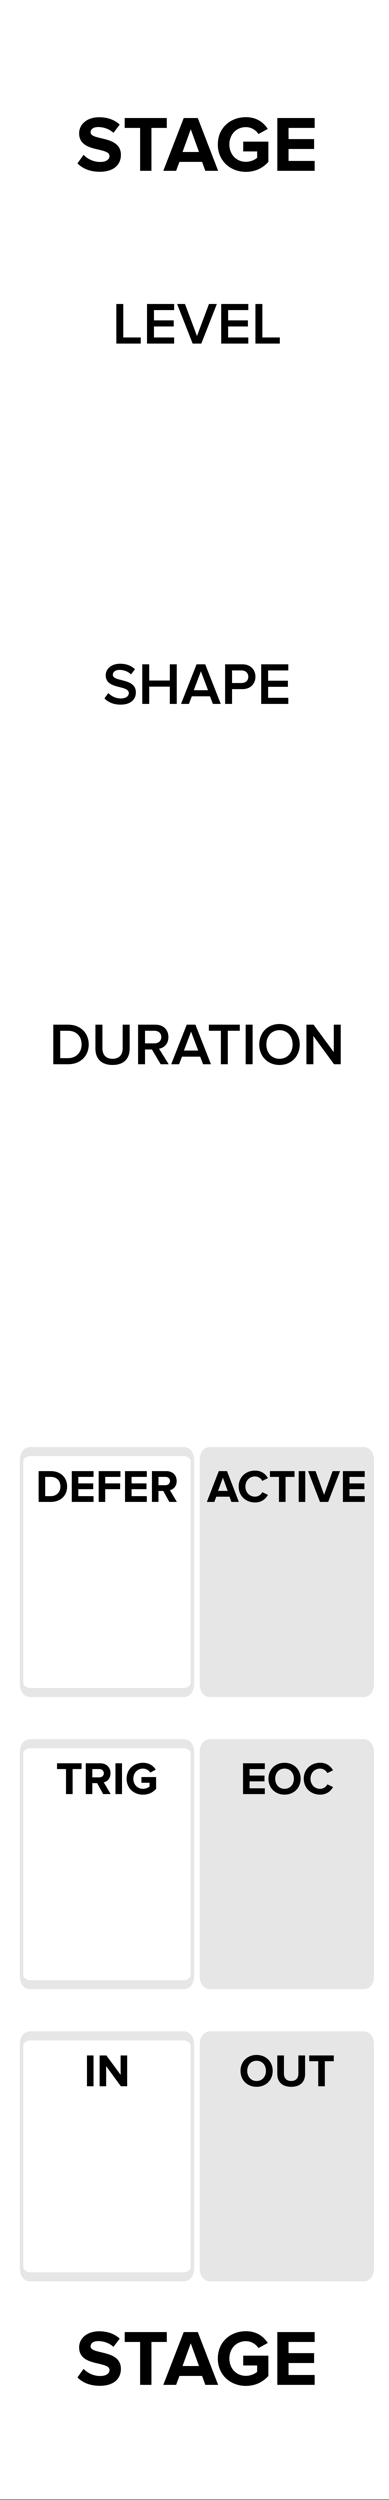 <?xml version="1.0" encoding="UTF-8" standalone="no"?>
<!DOCTYPE svg PUBLIC "-//W3C//DTD SVG 1.1//EN" "http://www.w3.org/Graphics/SVG/1.1/DTD/svg11.dtd">
<svg width="59px" height="379px" version="1.1" xmlns="http://www.w3.org/2000/svg" xmlns:xlink="http://www.w3.org/1999/xlink" xml:space="preserve" xmlns:serif="http://www.serif.com/" style="fill-rule:evenodd;clip-rule:evenodd;stroke-linecap:round;stroke-miterlimit:8;">
    <rect width="100%" height="100%" fill="#808080" stroke="none"/>
    <g id="Stage" transform="matrix(0.996,0,0,1,-14.941,-742.52)">
        <g id="Background" transform="matrix(0.667,0,0,0.998,15,1.116)">
            <rect x="0" y="742.52" width="90" height="380" style="fill:white;"/>
        </g>
        <g id="PORT-LABELS" serif:id="PORT LABELS">
            <g id="Out-port-BOX" serif:id="Out port BOX" transform="matrix(0.578,0,0,1.492,33.994,741.64)">
                <path d="M65.217,208.318C65.217,207.839 64.209,207.45 62.967,207.45L22.461,207.45C21.219,207.45 20.211,207.839 20.211,208.318L20.211,231.063C20.211,231.542 21.219,231.932 22.461,231.932L62.967,231.932C64.209,231.932 65.217,231.542 65.217,231.063L65.217,208.318Z" style="fill:rgb(230,230,230);stroke:rgb(230,230,230);stroke-width:0.92px;"/>
            </g>
            <g transform="matrix(1.004,0,0,1,33.875,1005.79)">
                <path id="OUT-port-label" serif:id="OUT port label" d="M17.68,50.669C17.68,52.076 18.709,53.084 20.116,53.084C21.53,53.084 22.559,52.076 22.559,50.669C22.559,49.262 21.53,48.254 20.116,48.254C18.709,48.254 17.68,49.262 17.68,50.669ZM21.537,50.669C21.537,51.537 20.977,52.202 20.116,52.202C19.255,52.202 18.702,51.537 18.702,50.669C18.702,49.794 19.255,49.136 20.116,49.136C20.977,49.136 21.537,49.794 21.537,50.669Z" style="fill-rule:nonzero;"/>
                <path d="M23.259,51.138C23.259,52.286 23.945,53.084 25.366,53.084C26.787,53.084 27.473,52.293 27.473,51.131L27.473,48.331L26.458,48.331L26.458,51.103C26.458,51.754 26.087,52.202 25.366,52.202C24.645,52.202 24.267,51.754 24.267,51.103L24.267,48.331L23.259,48.331L23.259,51.138Z" style="fill-rule:nonzero;"/>
                <path d="M29.468,53L30.469,53L30.469,49.206L31.827,49.206L31.827,48.331L28.103,48.331L28.103,49.206L29.468,49.206L29.468,53Z" style="fill-rule:nonzero;"/>
            </g>
            <g id="In-port-BOX" serif:id="In port BOX" transform="matrix(0.578,0,0,1.492,6.602,741.64)">
                <path d="M65.217,208.318C65.217,207.839 64.209,207.45 62.967,207.45L22.461,207.45C21.219,207.45 20.211,207.839 20.211,208.318L20.211,231.063C20.211,231.542 21.219,231.932 22.461,231.932L62.967,231.932C64.209,231.932 65.217,231.542 65.217,231.063L65.217,208.318Z" style="fill:none;stroke:rgb(230,230,230);stroke-width:0.92px;"/>
            </g>
            <g transform="matrix(1.004,0,0,1,9.704,1005.79)">
                <rect id="IN-port-label" serif:id="IN port label" x="18.467" y="48.331" width="0.994" height="4.669" style="fill-rule:nonzero;"/>
                <path d="M23.605,53L24.564,53L24.564,48.331L23.57,48.331L23.57,51.264L21.407,48.331L20.385,48.331L20.385,53L21.379,53L21.379,49.955L23.605,53Z" style="fill-rule:nonzero;"/>
            </g>
            <g id="Eoc-port-BOX" serif:id="Eoc port BOX" transform="matrix(0.578,0,0,1.492,33.994,697.348)">
                <path d="M65.217,208.318C65.217,207.839 64.209,207.45 62.967,207.45L22.461,207.45C21.219,207.45 20.211,207.839 20.211,208.318L20.211,231.063C20.211,231.542 21.219,231.932 22.461,231.932L62.967,231.932C64.209,231.932 65.217,231.542 65.217,231.063L65.217,208.318Z" style="fill:rgb(230,230,230);stroke:rgb(230,230,230);stroke-width:0.92px;"/>
            </g>
            <g transform="matrix(1.004,0,0,1,33.325,961.498)">
                <path id="EOC-port-label" serif:id="EOC port label" d="M18.61,53L21.914,53L21.914,52.125L19.604,52.125L19.604,51.068L21.865,51.068L21.865,50.193L19.604,50.193L19.604,49.206L21.914,49.206L21.914,48.331L18.61,48.331L18.61,53Z" style="fill-rule:nonzero;"/>
                <path d="M22.467,50.669C22.467,52.076 23.496,53.084 24.903,53.084C26.317,53.084 27.346,52.076 27.346,50.669C27.346,49.262 26.317,48.254 24.903,48.254C23.496,48.254 22.467,49.262 22.467,50.669ZM26.324,50.669C26.324,51.537 25.764,52.202 24.903,52.202C24.042,52.202 23.489,51.537 23.489,50.669C23.489,49.794 24.042,49.136 24.903,49.136C25.764,49.136 26.324,49.794 26.324,50.669Z" style="fill-rule:nonzero;"/>
                <path d="M30.307,53.084C31.336,53.084 31.924,52.517 32.26,51.936L31.406,51.523C31.21,51.908 30.79,52.202 30.307,52.202C29.46,52.202 28.844,51.551 28.844,50.669C28.844,49.787 29.46,49.136 30.307,49.136C30.79,49.136 31.21,49.437 31.406,49.815L32.26,49.395C31.931,48.814 31.336,48.254 30.307,48.254C28.907,48.254 27.822,49.234 27.822,50.669C27.822,52.104 28.907,53.084 30.307,53.084Z" style="fill-rule:nonzero;"/>
            </g>
            <g id="Trig-port-BOX" serif:id="Trig port BOX" transform="matrix(0.578,0,0,1.492,6.602,697.348)">
                <path d="M65.217,208.318C65.217,207.839 64.209,207.45 62.967,207.45L22.461,207.45C21.219,207.45 20.211,207.839 20.211,208.318L20.211,231.063C20.211,231.542 21.219,231.932 22.461,231.932L62.967,231.932C64.209,231.932 65.217,231.542 65.217,231.063L65.217,208.318Z" style="fill:none;stroke:rgb(230,230,230);stroke-width:0.92px;"/>
            </g>
            <g transform="matrix(1.004,0,0,1,6.958,961.498)">
                <path id="TRIG-port-label" serif:id="TRIG port label" d="M18.024,53L19.025,53L19.025,49.206L20.383,49.206L20.383,48.331L16.659,48.331L16.659,49.206L18.024,49.206L18.024,53Z" style="fill-rule:nonzero;"/>
                <path d="M23.659,53L24.8,53L23.75,51.222C24.254,51.103 24.772,50.662 24.772,49.836C24.772,48.968 24.177,48.331 23.204,48.331L21.02,48.331L21.02,53L22.014,53L22.014,51.341L22.742,51.341L23.659,53ZM23.757,49.836C23.757,50.228 23.456,50.466 23.057,50.466L22.014,50.466L22.014,49.206L23.057,49.206C23.456,49.206 23.757,49.444 23.757,49.836Z" style="fill-rule:nonzero;"/>
                <rect x="25.521" y="48.331" width="0.994" height="4.669" style="fill-rule:nonzero;"/>
                <path d="M27.215,50.669C27.215,52.139 28.335,53.091 29.7,53.091C30.547,53.091 31.212,52.741 31.688,52.209L31.688,50.417L29.462,50.417L29.462,51.285L30.694,51.285L30.694,51.845C30.505,52.02 30.113,52.202 29.7,52.202C28.853,52.202 28.237,51.551 28.237,50.669C28.237,49.787 28.853,49.136 29.7,49.136C30.197,49.136 30.596,49.416 30.806,49.745L31.632,49.297C31.282,48.744 30.673,48.254 29.7,48.254C28.335,48.254 27.215,49.192 27.215,50.669Z" style="fill-rule:nonzero;"/>
            </g>
            <g id="Active-port-BOX" serif:id="Active port BOX" transform="matrix(0.578,0,0,1.492,33.994,653.057)">
                <path d="M65.217,208.318C65.217,207.839 64.209,207.45 62.967,207.45L22.461,207.45C21.219,207.45 20.211,207.839 20.211,208.318L20.211,231.063C20.211,231.542 21.219,231.932 22.461,231.932L62.967,231.932C64.209,231.932 65.217,231.542 65.217,231.063L65.217,208.318Z" style="fill:rgb(230,230,230);stroke:rgb(230,230,230);stroke-width:0.92px;"/>
            </g>
            <g transform="matrix(1.004,0,0,1,28.314,917.206)">
                <path id="ACTIVE-port-label" serif:id="ACTIVE port label" d="M21.834,53L22.968,53L21.169,48.331L19.923,48.331L18.117,53L19.251,53L19.545,52.209L21.547,52.209L21.834,53ZM20.546,49.325L21.274,51.334L19.818,51.334L20.546,49.325Z" style="fill-rule:nonzero;"/>
                <path d="M25.425,53.084C26.454,53.084 27.042,52.517 27.378,51.936L26.524,51.523C26.328,51.908 25.908,52.202 25.425,52.202C24.578,52.202 23.962,51.551 23.962,50.669C23.962,49.787 24.578,49.136 25.425,49.136C25.908,49.136 26.328,49.437 26.524,49.815L27.378,49.395C27.049,48.814 26.454,48.254 25.425,48.254C24.025,48.254 22.94,49.234 22.94,50.669C22.94,52.104 24.025,53.084 25.425,53.084Z" style="fill-rule:nonzero;"/>
                <path d="M29.051,53L30.052,53L30.052,49.206L31.41,49.206L31.41,48.331L27.686,48.331L27.686,49.206L29.051,49.206L29.051,53Z" style="fill-rule:nonzero;"/>
                <rect x="32.047" y="48.331" width="0.994" height="4.669" style="fill-rule:nonzero;"/>
                <path d="M35.274,53L36.52,53L38.319,48.331L37.185,48.331L35.897,51.922L34.602,48.331L33.468,48.331L35.274,53Z" style="fill-rule:nonzero;"/>
                <path d="M38.753,53L42.057,53L42.057,52.125L39.747,52.125L39.747,51.068L42.008,51.068L42.008,50.193L39.747,50.193L39.747,49.206L42.057,49.206L42.057,48.331L38.753,48.331L38.753,53Z" style="fill-rule:nonzero;"/>
            </g>
            <g id="Defer-port-BOX" serif:id="Defer port BOX" transform="matrix(0.578,0,0,1.492,6.602,653.057)">
                <path d="M65.217,208.318C65.217,207.839 64.209,207.45 62.967,207.45L22.461,207.45C21.219,207.45 20.211,207.839 20.211,208.318L20.211,231.063C20.211,231.542 21.219,231.932 22.461,231.932L62.967,231.932C64.209,231.932 65.217,231.542 65.217,231.063L65.217,208.318Z" style="fill:none;stroke:rgb(230,230,230);stroke-width:0.92px;"/>
            </g>
            <g transform="matrix(1.004,0,0,1,3.238,917.206)">
                <path id="DEFER-port-label" serif:id="DEFER port label" d="M17.575,53L19.416,53C20.879,53 21.894,52.076 21.894,50.669C21.894,49.262 20.879,48.331 19.416,48.331L17.575,48.331L17.575,53ZM18.569,52.125L18.569,49.206L19.416,49.206C20.375,49.206 20.879,49.843 20.879,50.669C20.879,51.46 20.34,52.125 19.416,52.125L18.569,52.125Z" style="fill-rule:nonzero;"/>
                <path d="M22.601,53L25.905,53L25.905,52.125L23.595,52.125L23.595,51.068L25.856,51.068L25.856,50.193L23.595,50.193L23.595,49.206L25.905,49.206L25.905,48.331L22.601,48.331L22.601,53Z" style="fill-rule:nonzero;"/>
                <path d="M26.682,53L27.676,53L27.676,51.068L29.937,51.068L29.937,50.193L27.676,50.193L27.676,49.206L29.986,49.206L29.986,48.331L26.682,48.331L26.682,53Z" style="fill-rule:nonzero;"/>
                <path d="M30.679,53L33.983,53L33.983,52.125L31.673,52.125L31.673,51.068L33.934,51.068L33.934,50.193L31.673,50.193L31.673,49.206L33.983,49.206L33.983,48.331L30.679,48.331L30.679,53Z" style="fill-rule:nonzero;"/>
                <path d="M37.399,53L38.54,53L37.49,51.222C37.994,51.103 38.512,50.662 38.512,49.836C38.512,48.968 37.917,48.331 36.944,48.331L34.76,48.331L34.76,53L35.754,53L35.754,51.341L36.482,51.341L37.399,53ZM37.497,49.836C37.497,50.228 37.196,50.466 36.797,50.466L35.754,50.466L35.754,49.206L36.797,49.206C37.196,49.206 37.497,49.444 37.497,49.836Z" style="fill-rule:nonzero;"/>
            </g>
        </g>
        <g id="KNOB-LABELS" serif:id="KNOB LABELS">
            <g transform="matrix(1.004,0,0,1,5.762,850.858)">
                <path id="DURATION-knob-label" serif:id="DURATION knob label" d="M17.285,53L19.517,53C21.389,53 22.658,51.767 22.658,50.003C22.658,48.239 21.389,46.997 19.517,46.997L17.285,46.997L17.285,53ZM18.338,52.073L18.338,47.924L19.517,47.924C20.858,47.924 21.578,48.842 21.578,50.003C21.578,51.137 20.822,52.073 19.517,52.073L18.338,52.073Z" style="fill-rule:nonzero;"/>
                <path d="M23.675,50.633C23.675,52.109 24.53,53.108 26.276,53.108C28.013,53.108 28.868,52.118 28.868,50.624L28.868,46.997L27.806,46.997L27.806,50.597C27.806,51.551 27.275,52.172 26.276,52.172C25.268,52.172 24.737,51.551 24.737,50.597L24.737,46.997L23.675,46.997L23.675,50.633Z" style="fill-rule:nonzero;"/>
                <path d="M33.575,53L34.79,53L33.323,50.642C34.043,50.525 34.745,49.949 34.745,48.878C34.745,47.771 33.971,46.997 32.783,46.997L30.146,46.997L30.146,53L31.199,53L31.199,50.759L32.243,50.759L33.575,53ZM33.665,48.878C33.665,49.454 33.233,49.832 32.639,49.832L31.199,49.832L31.199,47.924L32.639,47.924C33.233,47.924 33.665,48.302 33.665,48.878Z" style="fill-rule:nonzero;"/>
                <path d="M40.001,53L41.198,53L38.84,46.997L37.526,46.997L35.168,53L36.365,53L36.806,51.848L39.56,51.848L40.001,53ZM38.183,48.059L39.263,50.921L37.103,50.921L38.183,48.059Z" style="fill-rule:nonzero;"/>
                <path d="M42.701,53L43.754,53L43.754,47.924L45.572,47.924L45.572,46.997L40.883,46.997L40.883,47.924L42.701,47.924L42.701,53Z" style="fill-rule:nonzero;"/>
                <rect x="46.463" y="46.997" width="1.053" height="6.003" style="fill-rule:nonzero;"/>
                <path d="M48.524,50.003C48.524,51.794 49.793,53.108 51.593,53.108C53.393,53.108 54.662,51.794 54.662,50.003C54.662,48.212 53.393,46.898 51.593,46.898C49.793,46.898 48.524,48.212 48.524,50.003ZM53.582,50.003C53.582,51.236 52.799,52.172 51.593,52.172C50.378,52.172 49.604,51.236 49.604,50.003C49.604,48.761 50.378,47.834 51.593,47.834C52.799,47.834 53.582,48.761 53.582,50.003Z" style="fill-rule:nonzero;"/>
                <path d="M59.864,53L60.881,53L60.881,46.997L59.828,46.997L59.828,51.164L56.759,46.997L55.679,46.997L55.679,53L56.732,53L56.732,48.716L59.864,53Z" style="fill-rule:nonzero;"/>
            </g>
            <g transform="matrix(1.004,0,0,1,5.762,796.232)">
                <path id="SHAPE-knob-label" serif:id="SHAPE knob label" d="M25.048,52.154C25.579,52.721 26.38,53.108 27.487,53.108C29.107,53.108 29.809,52.253 29.809,51.254C29.809,49.949 28.63,49.643 27.64,49.391C26.929,49.211 26.317,49.058 26.317,48.59C26.317,48.14 26.713,47.843 27.334,47.843C27.964,47.843 28.603,48.059 29.071,48.527L29.674,47.744C29.116,47.204 28.36,46.907 27.424,46.907C26.11,46.907 25.237,47.672 25.237,48.662C25.237,49.931 26.389,50.219 27.37,50.462C28.099,50.651 28.738,50.813 28.738,51.353C28.738,51.749 28.396,52.172 27.532,52.172C26.695,52.172 26.047,51.785 25.633,51.344L25.048,52.154Z" style="fill-rule:nonzero;"/>
                <path d="M34.957,53L36.01,53L36.01,46.997L34.957,46.997L34.957,49.454L31.834,49.454L31.834,46.997L30.781,46.997L30.781,53L31.834,53L31.834,50.381L34.957,50.381L34.957,53Z" style="fill-rule:nonzero;"/>
                <path d="M41.491,53L42.688,53L40.33,46.997L39.016,46.997L36.658,53L37.855,53L38.296,51.848L41.05,51.848L41.491,53ZM39.673,48.059L40.753,50.921L38.593,50.921L39.673,48.059Z" style="fill-rule:nonzero;"/>
                <path d="M43.345,53L44.398,53L44.398,50.759L45.982,50.759C47.233,50.759 47.944,49.895 47.944,48.878C47.944,47.861 47.242,46.997 45.982,46.997L43.345,46.997L43.345,53ZM46.864,48.878C46.864,49.454 46.432,49.832 45.838,49.832L44.398,49.832L44.398,47.924L45.838,47.924C46.432,47.924 46.864,48.302 46.864,48.878Z" style="fill-rule:nonzero;"/>
                <path d="M48.817,53L52.93,53L52.93,52.073L49.87,52.073L49.87,50.408L52.867,50.408L52.867,49.481L49.87,49.481L49.87,47.924L52.93,47.924L52.93,46.997L48.817,46.997L48.817,53Z" style="fill-rule:nonzero;"/>
            </g>
            <g transform="matrix(1.004,0,0,1,5.762,741.606)">
                <path id="LEVEL-knob-label" serif:id="LEVEL knob label" d="M26.848,53L30.547,53L30.547,52.073L27.901,52.073L27.901,46.997L26.848,46.997L26.848,53Z" style="fill-rule:nonzero;"/>
                <path d="M31.501,53L35.614,53L35.614,52.073L32.554,52.073L32.554,50.408L35.551,50.408L35.551,49.481L32.554,49.481L32.554,47.924L35.614,47.924L35.614,46.997L31.501,46.997L31.501,53Z" style="fill-rule:nonzero;"/>
                <path d="M38.422,53L39.736,53L42.094,46.997L40.897,46.997L39.079,51.857L37.261,46.997L36.064,46.997L38.422,53Z" style="fill-rule:nonzero;"/>
                <path d="M42.751,53L46.864,53L46.864,52.073L43.804,52.073L43.804,50.408L46.801,50.408L46.801,49.481L43.804,49.481L43.804,47.924L46.864,47.924L46.864,46.997L42.751,46.997L42.751,53Z" style="fill-rule:nonzero;"/>
                <path d="M47.944,53L51.643,53L51.643,52.073L48.997,52.073L48.997,46.997L47.944,46.997L47.944,53Z" style="fill-rule:nonzero;"/>
            </g>
        </g>
        <g id="TITLES">
            <g transform="matrix(1.004,0,0,1,8.597,1073.3)">
                <path id="AUTHOR" d="M18.128,29.631C18.872,30.387 19.976,30.903 21.512,30.903C23.672,30.903 24.716,29.799 24.716,28.335C24.716,26.523 23.036,26.127 21.716,25.815C20.852,25.611 20.12,25.443 20.12,24.927C20.12,24.447 20.528,24.123 21.26,24.123C22.076,24.123 22.94,24.399 23.588,24.999L24.536,23.751C23.744,23.019 22.688,22.635 21.416,22.635C19.532,22.635 18.38,23.739 18.38,25.071C18.38,26.895 20.06,27.255 21.368,27.555C22.244,27.771 22.988,27.939 22.988,28.527C22.988,28.983 22.532,29.415 21.596,29.415C20.492,29.415 19.616,28.923 19.052,28.335L18.128,29.631Z" style="fill-rule:nonzero;"/>
                <path d="M27.632,30.759L29.348,30.759L29.348,24.255L31.676,24.255L31.676,22.755L25.292,22.755L25.292,24.255L27.632,24.255L27.632,30.759Z" style="fill-rule:nonzero;"/>
                <path d="M37.52,30.759L39.464,30.759L36.38,22.755L34.244,22.755L31.148,30.759L33.092,30.759L33.596,29.403L37.028,29.403L37.52,30.759ZM35.312,24.459L36.56,27.903L34.064,27.903L35.312,24.459Z" style="fill-rule:nonzero;"/>
                <path d="M39.416,26.763C39.416,29.283 41.336,30.915 43.676,30.915C45.128,30.915 46.268,30.315 47.084,29.403L47.084,26.331L43.268,26.331L43.268,27.819L45.38,27.819L45.38,28.779C45.056,29.079 44.384,29.391 43.676,29.391C42.224,29.391 41.168,28.275 41.168,26.763C41.168,25.251 42.224,24.135 43.676,24.135C44.528,24.135 45.212,24.615 45.572,25.179L46.988,24.411C46.388,23.463 45.344,22.623 43.676,22.623C41.336,22.623 39.416,24.231 39.416,26.763Z" style="fill-rule:nonzero;"/>
                <path d="M48.44,30.759L54.104,30.759L54.104,29.259L50.144,29.259L50.144,27.447L54.02,27.447L54.02,25.947L50.144,25.947L50.144,24.255L54.104,24.255L54.104,22.755L48.44,22.755L48.44,30.759Z" style="fill-rule:nonzero;"/>
            </g>
            <g transform="matrix(1.004,0,0,1,8.597,743.066)">
                <path id="PLUGIN" d="M18.128,24.223C18.872,24.979 19.976,25.495 21.512,25.495C23.672,25.495 24.716,24.391 24.716,22.927C24.716,21.115 23.036,20.719 21.716,20.407C20.852,20.203 20.12,20.035 20.12,19.519C20.12,19.039 20.528,18.715 21.26,18.715C22.076,18.715 22.94,18.991 23.588,19.591L24.536,18.343C23.744,17.611 22.688,17.227 21.416,17.227C19.532,17.227 18.38,18.331 18.38,19.663C18.38,21.487 20.06,21.847 21.368,22.147C22.244,22.363 22.988,22.531 22.988,23.119C22.988,23.575 22.532,24.007 21.596,24.007C20.492,24.007 19.616,23.515 19.052,22.927L18.128,24.223Z" style="fill-rule:nonzero;"/>
                <path d="M27.632,25.351L29.348,25.351L29.348,18.847L31.676,18.847L31.676,17.347L25.292,17.347L25.292,18.847L27.632,18.847L27.632,25.351Z" style="fill-rule:nonzero;"/>
                <path d="M37.52,25.351L39.464,25.351L36.38,17.347L34.244,17.347L31.148,25.351L33.092,25.351L33.596,23.995L37.028,23.995L37.52,25.351ZM35.312,19.051L36.56,22.495L34.064,22.495L35.312,19.051Z" style="fill-rule:nonzero;"/>
                <path d="M39.416,21.355C39.416,23.875 41.336,25.507 43.676,25.507C45.128,25.507 46.268,24.907 47.084,23.995L47.084,20.923L43.268,20.923L43.268,22.411L45.38,22.411L45.38,23.371C45.056,23.671 44.384,23.983 43.676,23.983C42.224,23.983 41.168,22.867 41.168,21.355C41.168,19.843 42.224,18.727 43.676,18.727C44.528,18.727 45.212,19.207 45.572,19.771L46.988,19.003C46.388,18.055 45.344,17.215 43.676,17.215C41.336,17.215 39.416,18.823 39.416,21.355Z" style="fill-rule:nonzero;"/>
                <path d="M48.44,25.351L54.104,25.351L54.104,23.851L50.144,23.851L50.144,22.039L54.02,22.039L54.02,20.539L50.144,20.539L50.144,18.847L54.104,18.847L54.104,17.347L48.44,17.347L48.44,25.351Z" style="fill-rule:nonzero;"/>
            </g>
        </g>
    </g>
</svg>
